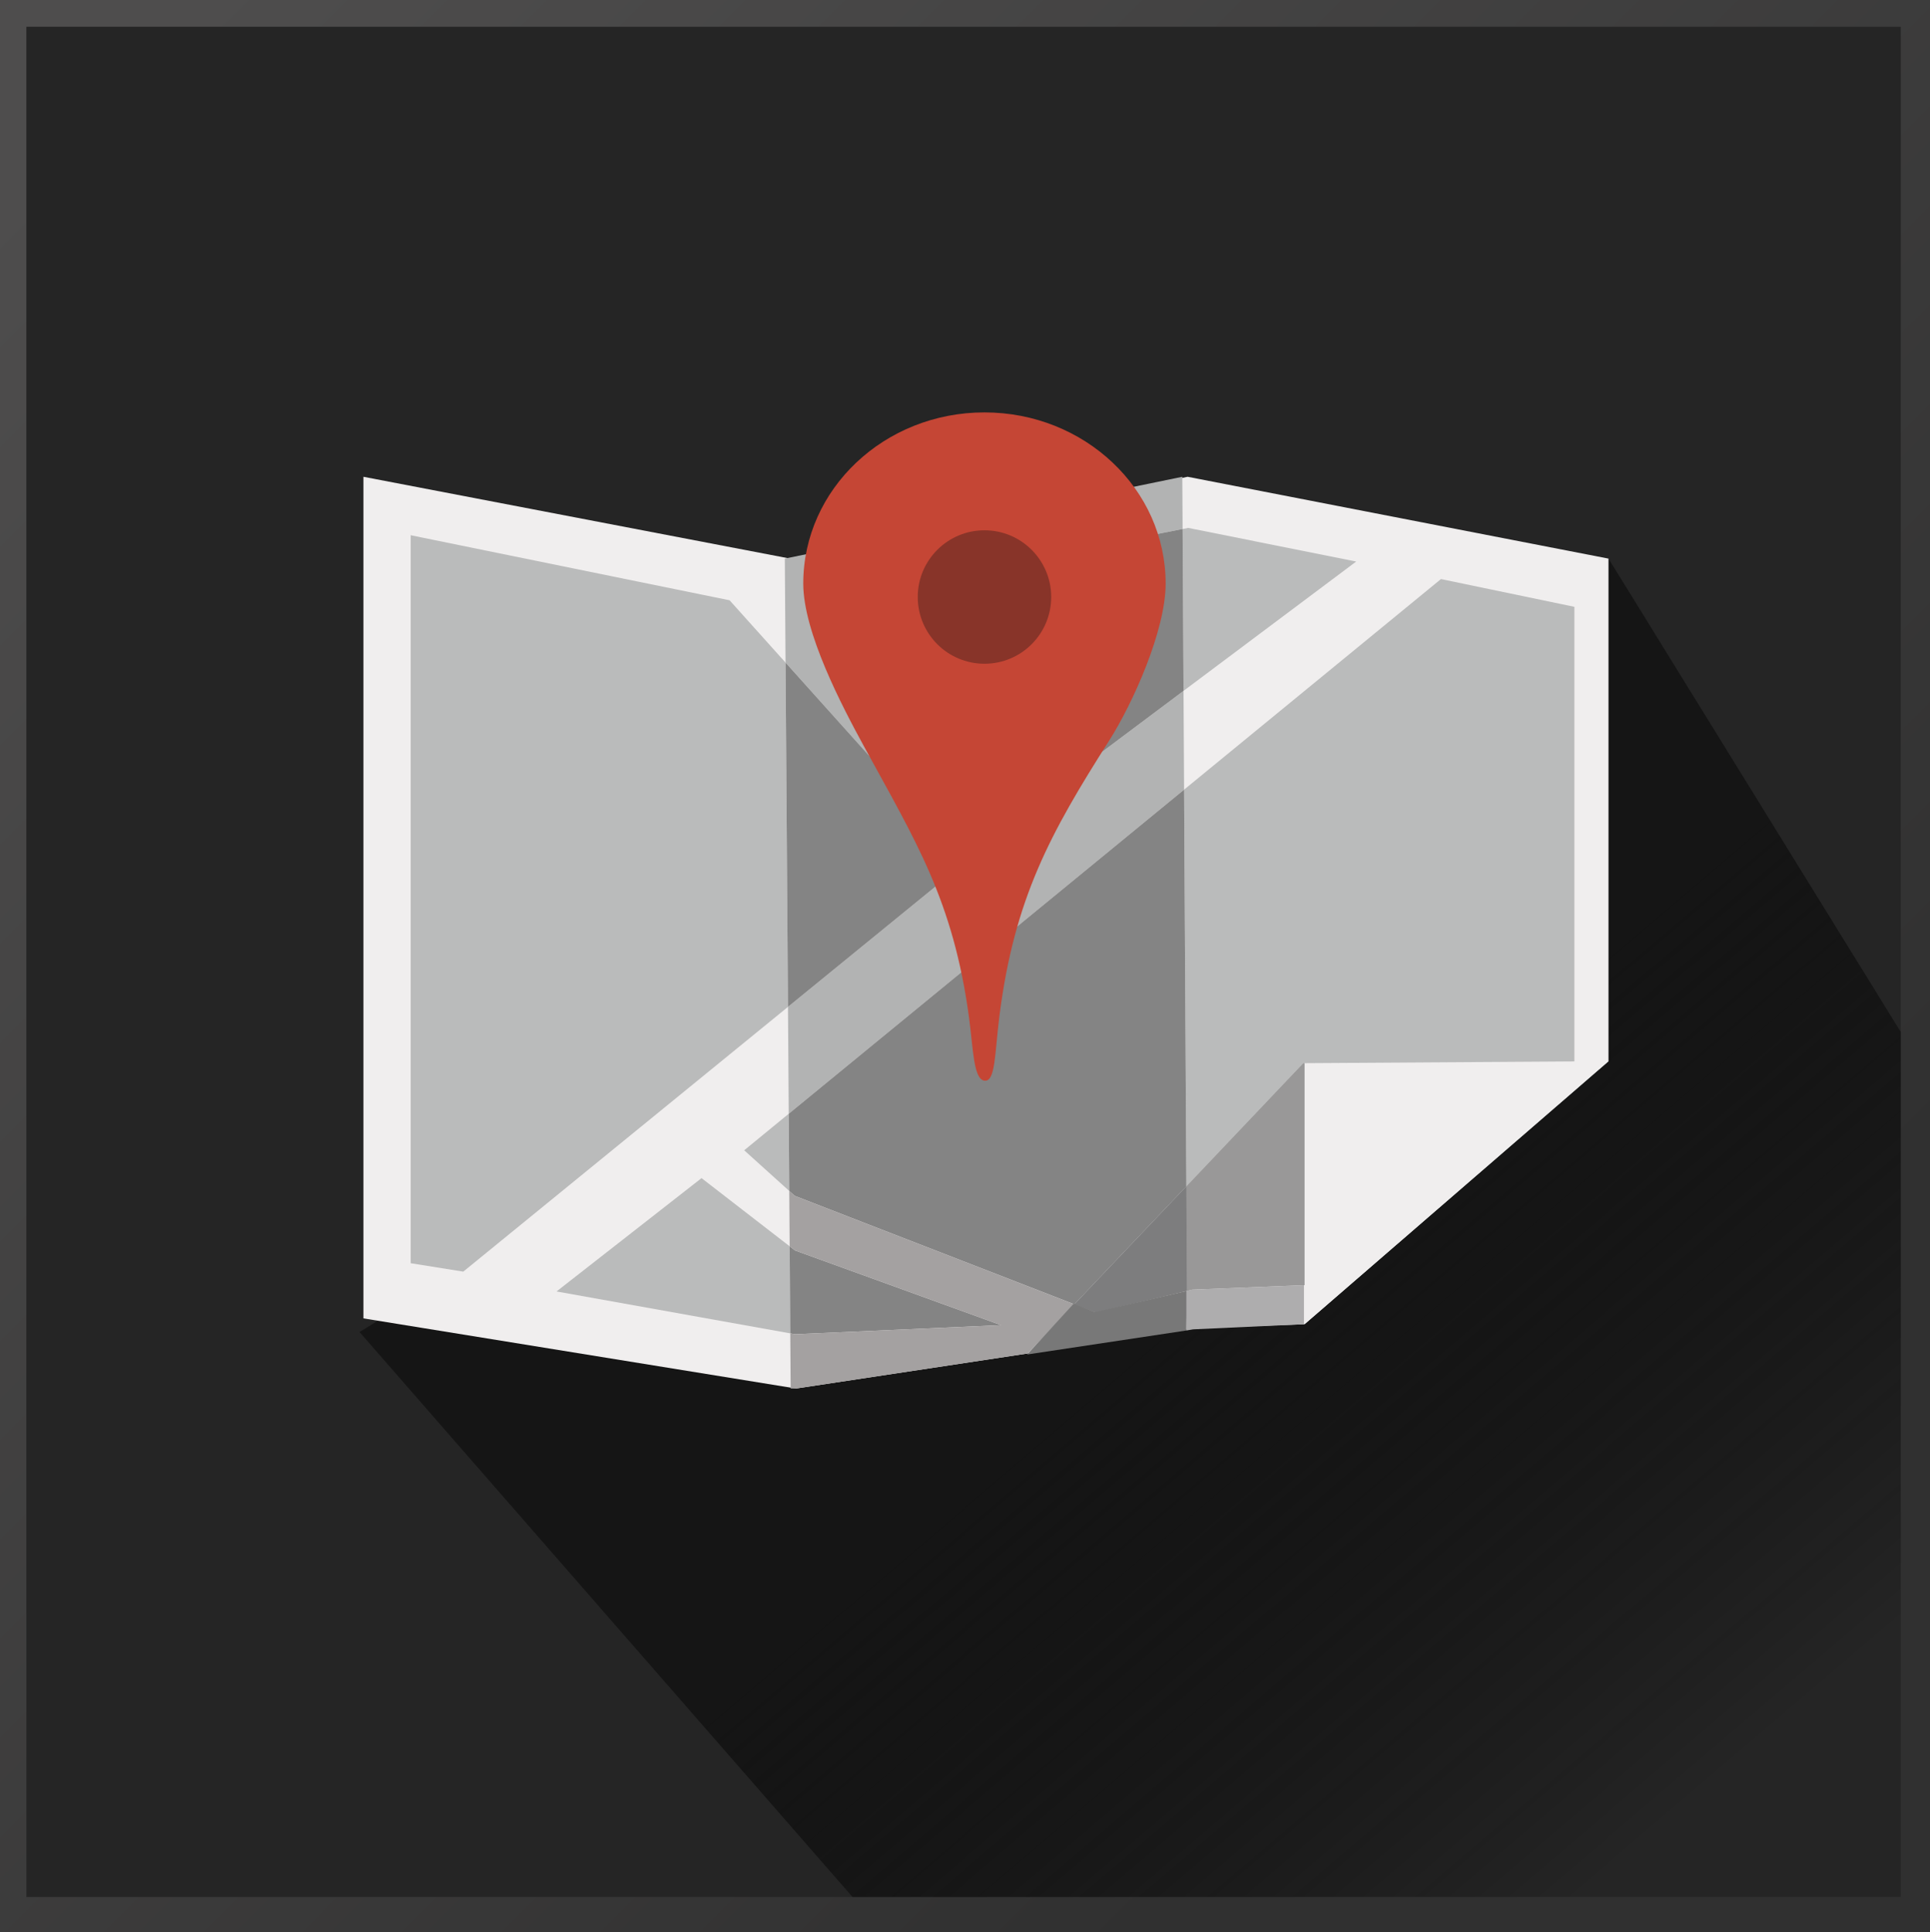 <?xml version="1.0" encoding="utf-8"?>
<!-- Generator: Adobe Illustrator 17.0.0, SVG Export Plug-In . SVG Version: 6.00 Build 0)  -->
<!DOCTYPE svg PUBLIC "-//W3C//DTD SVG 1.1//EN" "http://www.w3.org/Graphics/SVG/1.1/DTD/svg11.dtd">
<svg version="1.1" id="Layer_1" xmlns="http://www.w3.org/2000/svg" xmlns:xlink="http://www.w3.org/1999/xlink" x="0px" y="0px"
	 width="82.544px" height="82.645px" viewBox="0 0 82.544 82.645" enable-background="new 0 0 82.544 82.645" xml:space="preserve">
<linearGradient id="SVGID_1_" gradientUnits="userSpaceOnUse" x1="80.55" y1="80.6" x2="4.229" y2="4.279">
	<stop  offset="0.193" style="stop-color:#303030"/>
	<stop  offset="1" style="stop-color:#4E4D4D"/>
</linearGradient>
<rect x="0" y="0" fill="url(#SVGID_1_)" width="82.544" height="82.645"/>
<rect x="1.128" y="1.145" fill="#252525" width="80.166" height="80"/>
<g>
	<linearGradient id="SVGID_2_" gradientUnits="userSpaceOnUse" x1="41.841" y1="40.148" x2="75.851" y2="80.064">
		<stop  offset="0.339" style="stop-color:#151515"/>
		<stop  offset="0.915" style="stop-color:#000000;stop-opacity:0"/>
	</linearGradient>
	<polygon fill="url(#SVGID_2_)" points="15.378,56.978 36.46,81.145 81.294,81.145 81.294,44.145 68.794,23.895 	"/>
	<polygon fill="#F0EEEE" points="15.544,20.395 33.794,23.895 50.794,20.395 68.794,23.895 68.794,45.395 55.794,56.645 
		51.123,56.812 34.044,59.395 15.544,56.395 	"/>
	<polygon fill="#BABBBB" points="31.204,25.678 17.565,22.895 17.565,54.035 19.814,54.395 33.701,43.07 33.597,28.344 	"/>
	<polygon fill="#BABBBB" points="30.004,50.395 23.803,55.243 33.799,57.036 33.773,53.312 	"/>
	<polygon fill="#BABBBB" points="58.003,24.02 50.816,22.582 50.579,22.629 50.618,29.553 	"/>
	<polygon fill="#BABBBB" points="31.828,49.205 33.756,50.945 33.733,47.642 	"/>
	<polygon fill="#B2B3B3" points="50.618,29.553 44.044,34.478 35.544,28.228 35.544,25.582 50.579,22.629 50.566,20.395 
		33.566,23.895 33.597,28.344 41.273,36.895 33.701,43.07 33.733,47.642 50.642,33.778 	"/>
	<polygon fill="#848484" points="33.597,28.344 33.701,43.07 41.273,36.895 	"/>
	<polygon fill="#848484" points="42.812,56.684 34.003,53.49 33.773,53.312 33.799,57.036 34.007,57.073 	"/>
	<polygon fill="#848484" points="35.544,28.228 44.044,34.478 50.618,29.553 50.579,22.629 35.544,25.582 	"/>
	<g>
		<polygon fill="#BABBBB" points="55.74,45.478 67.325,45.404 67.335,45.395 67.335,25.957 61.628,24.77 50.642,33.778 
			50.739,50.747 		"/>
		<polygon fill="#848484" points="50.642,33.778 33.733,47.642 33.756,50.945 33.986,51.152 45.95,55.793 50.739,50.747 		"/>
		<polygon fill="#939393" points="50.764,55.221 50.739,50.747 45.95,55.793 46.855,56.144 		"/>
		<polygon opacity="0.5" fill="#68696A" points="50.764,55.221 50.739,50.747 45.95,55.793 46.855,56.144 		"/>
	</g>
	<g>
		
			<rect x="67.325" y="45.4" transform="matrix(1 -0.007 0.007 1 -0.297 0.448)" opacity="0.5" fill="#68696A" width="1.415" height="0"/>
		<g>
			<polygon fill="#A4A1A1" points="43.954,57.896 45.95,55.793 33.986,51.152 33.756,50.945 33.773,53.312 34.003,53.49 
				42.812,56.684 34.007,57.073 33.799,57.036 33.816,59.395 34.044,59.395 			"/>
			<polygon fill="#787878" points="43.928,57.94 50.739,56.913 50.764,55.221 46.83,56.126 45.924,55.762 			"/>
		</g>
		<g>
			<path opacity="0.5" fill="#434343" d="M67.325,45.404L67.325,45.404L55.74,45.478l-5.001,5.269l0.025,4.474l0.23-0.054
				l4.801-0.194c0-3.689,0-9.495,0-9.495L67.325,45.404z"/>
		</g>
		<path fill="#EFEFEF" d="M68.794,45.395l-0.055,0L55.794,56.598c0,0.015,0,0.034,0,0.047L68.794,45.395z"/>
	</g>
	<polygon fill="#AEADAE" points="50.739,56.913 51.029,56.864 55.769,56.645 55.769,54.973 50.968,55.167 50.739,55.221 	"/>
	<path fill="#C54635" d="M49.854,24.964c0,2.001-1.404,5.125-2.416,6.716c-2.51,3.948-4.059,6.754-4.695,11.792
		c-0.201,1.588-0.164,2.814-0.639,2.755c-0.475-0.059-0.482-1.393-0.66-2.703c-0.68-5.025-2.291-7.557-4.488-11.589
		c-0.941-1.724-2.602-4.879-2.602-6.972c0-4.043,3.469-7.322,7.75-7.322C46.383,17.642,49.854,20.921,49.854,24.964z"/>
	<circle fill="#883429" cx="42.105" cy="25.538" r="2.854"/>
</g>
</svg>
